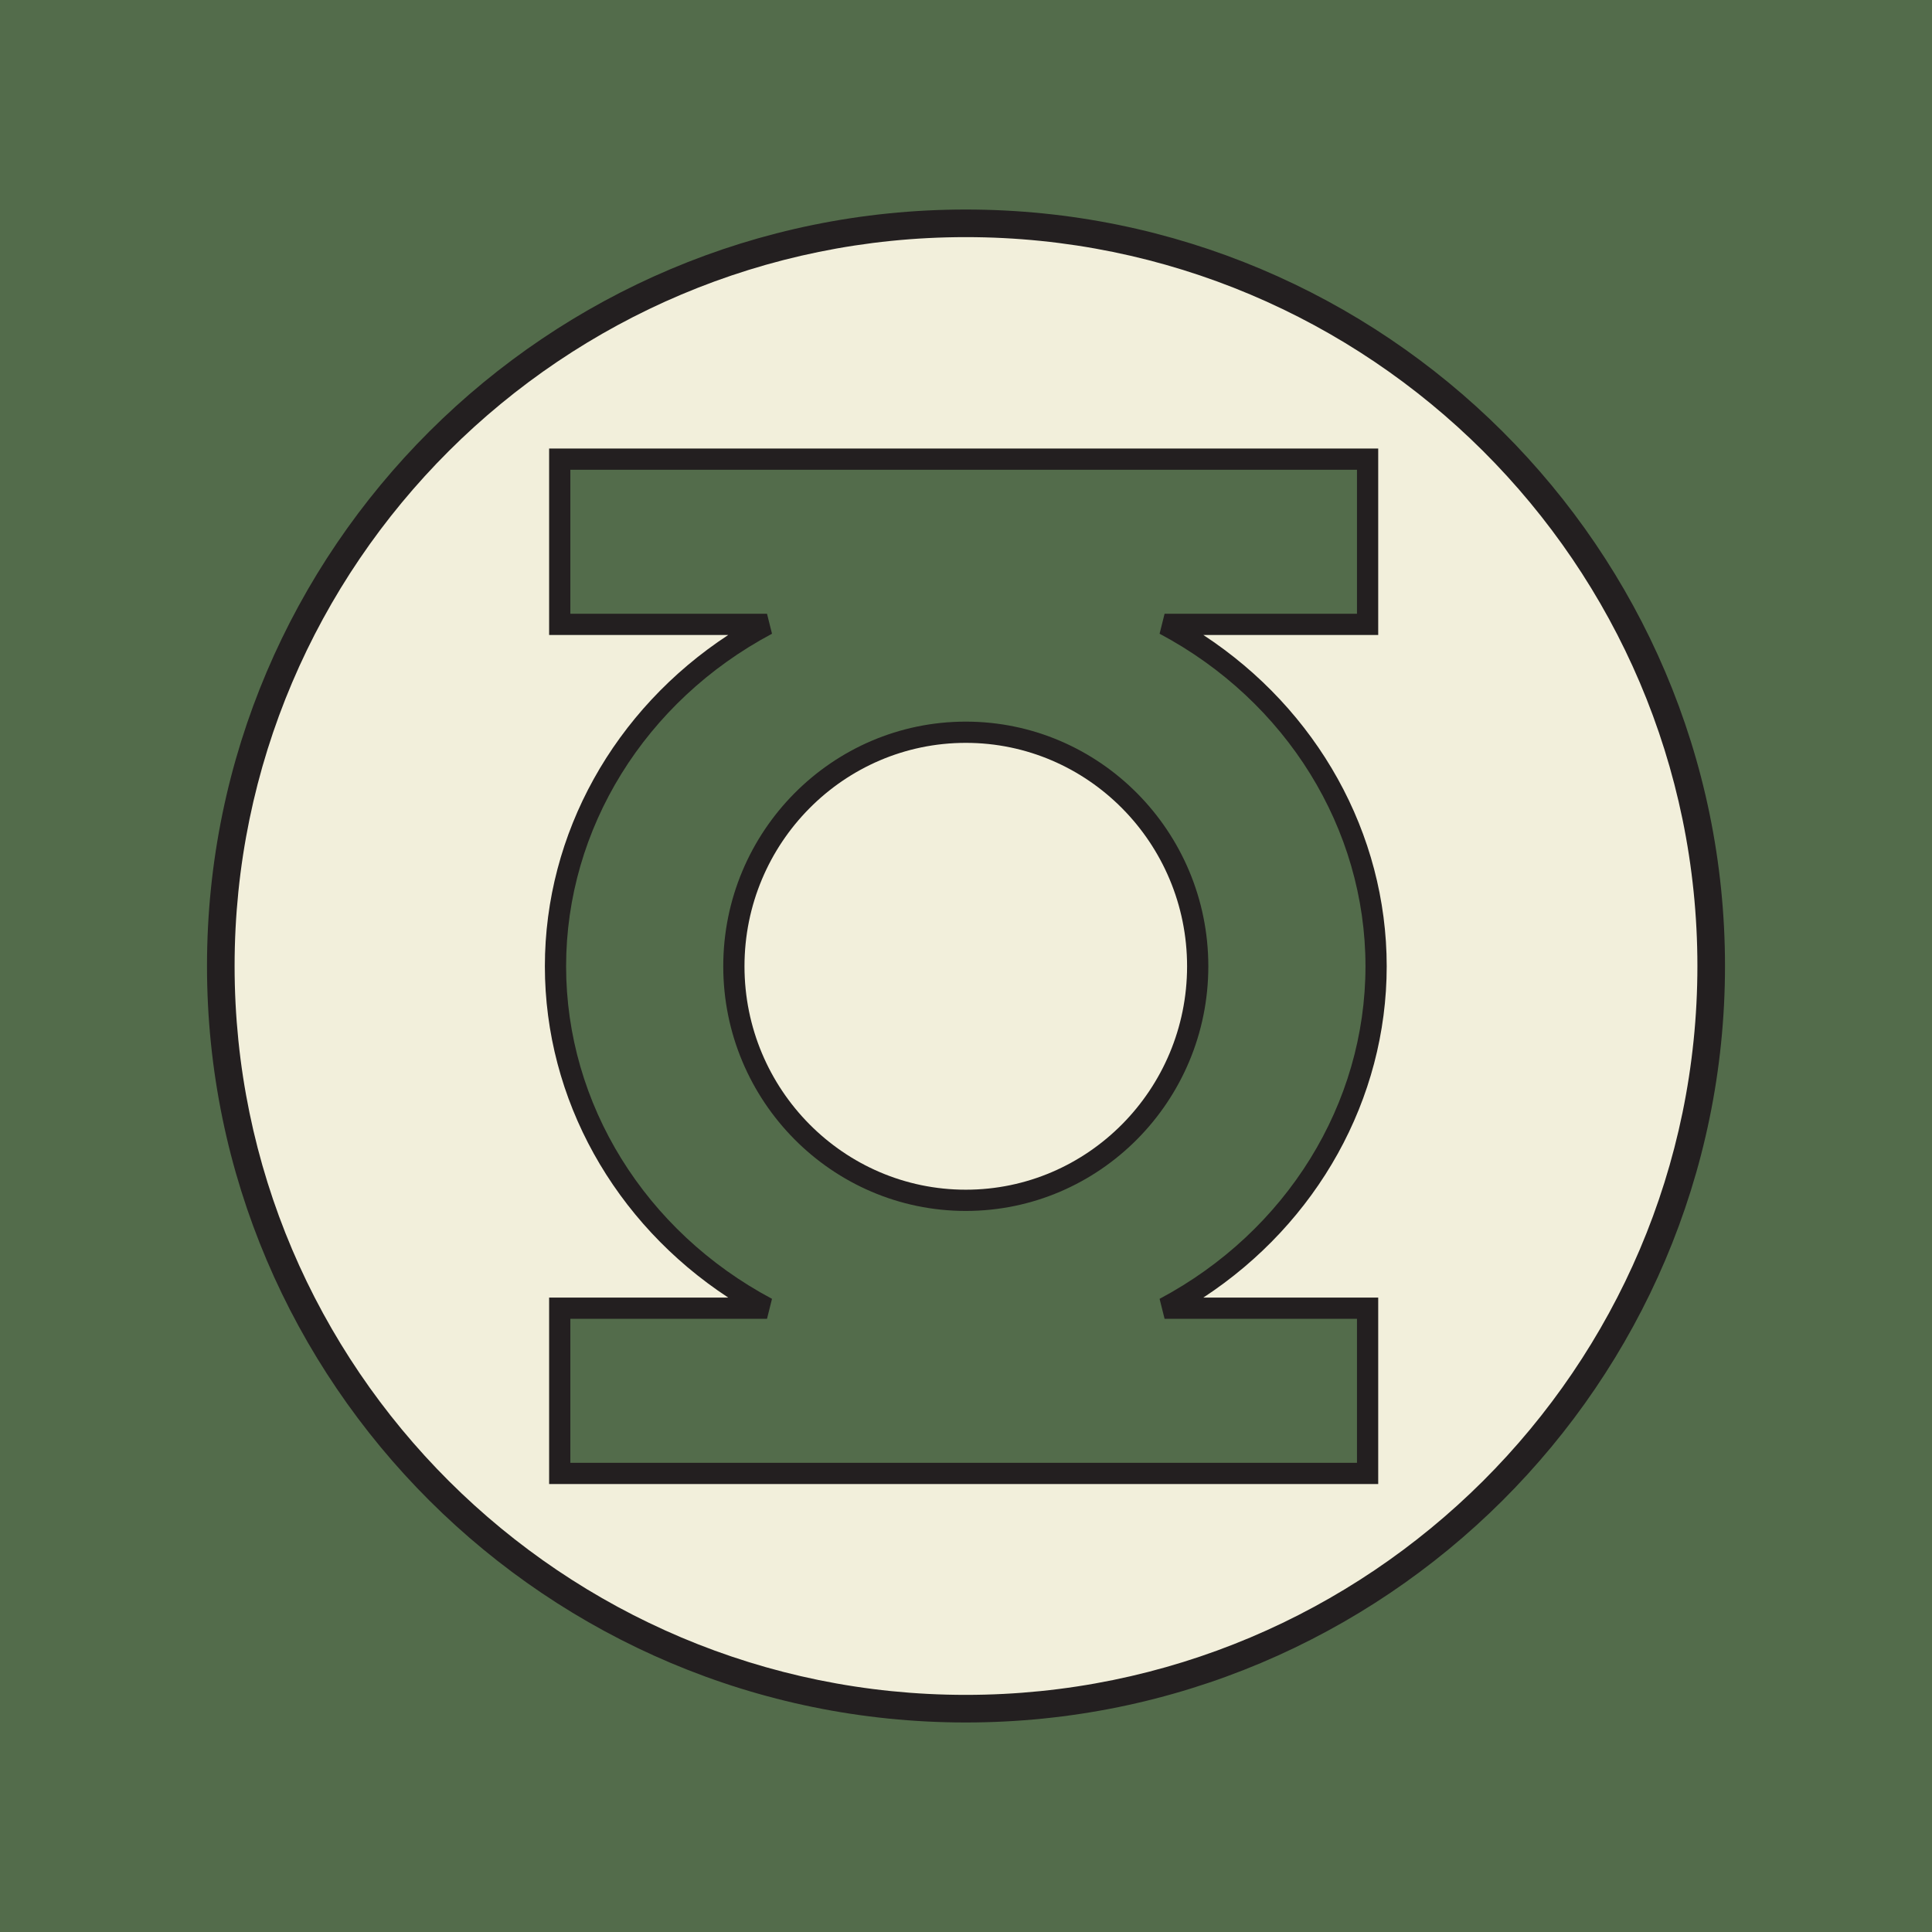 <svg width="1024" height="1024" viewBox="0 0 1024 1024" fill="none" xmlns="http://www.w3.org/2000/svg">
<path d="M1024 0H0V1024H1024V0Z" fill="#536C4B"/>
<path fill-rule="evenodd" clip-rule="evenodd" d="M511.886 905.634C729.491 905.634 906.972 728.874 906.972 512C906.972 295.126 729.491 118.365 511.886 118.365C294.274 118.365 117.028 295.126 117.028 512C117.028 728.874 294.274 905.634 511.886 905.634Z" fill="#F2EFDB"/>
<path d="M511.886 912.948C290.125 912.948 109.714 733.086 109.714 512C109.714 290.914 290.125 111.052 511.886 111.052C733.771 111.052 914.285 290.914 914.285 512C914.285 733.086 733.771 912.948 511.886 912.948ZM511.886 125.68C298.194 125.68 124.343 298.983 124.343 512C124.343 725.018 298.194 898.32 511.886 898.32C725.703 898.32 899.657 725.018 899.657 512C899.657 298.983 725.703 125.68 511.886 125.68Z" fill="#231F20"/>
<path fill-rule="evenodd" clip-rule="evenodd" d="M617.36 330.777C684.217 366.348 729.469 434.334 729.469 511.999C729.469 589.668 684.217 657.663 617.36 693.228H724.966V780.799H296.783V693.228H406.64C339.783 657.663 294.531 589.668 294.531 511.999C294.531 434.334 339.783 366.348 406.64 330.777H296.783V243.205H724.966V330.777H617.36V330.777ZM512.006 636.051C579.76 636.051 634.92 580.216 634.92 511.999C634.92 443.788 579.76 387.959 512.006 387.959C444.463 387.959 389.08 443.788 389.08 511.999C389.08 580.216 444.463 636.051 512.006 636.051Z" fill="#536C4B"/>
<path d="M730.481 786.571H291.046V687.749H385.994C325.565 648.126 288.794 582.525 288.794 512.148C288.794 441.766 325.56 376.171 385.994 336.549H291.046V237.726H730.481V336.549H637.789C698.223 376.171 734.982 441.769 734.982 512.148C734.982 582.531 698.223 648.126 637.789 687.749H730.481V786.571ZM302.297 775.32H719.229V699H617.251L614.606 688.406C681.914 652.6 723.731 585.058 723.731 512.148C723.731 439.24 681.914 371.7 614.606 335.892L617.251 325.297H719.229V248.977H302.297V325.297H406.531L409.177 335.892C341.863 371.7 300.046 439.237 300.046 512.148C300.046 585.062 341.863 652.6 409.177 688.406L406.531 699H302.297V775.32Z" fill="#231F20"/>
<path d="M511.892 641.823C441.011 641.823 383.343 583.645 383.343 512.148C383.343 440.645 441.011 382.477 511.892 382.477C582.771 382.477 640.435 440.645 640.435 512.148C640.435 583.645 582.771 641.823 511.892 641.823ZM511.892 393.731C447.217 393.731 394.594 446.851 394.594 512.148C394.594 577.445 447.217 630.565 511.892 630.565C576.565 630.565 629.177 577.445 629.177 512.148C629.177 446.851 576.565 393.731 511.892 393.731Z" fill="#231F20"/>
</svg>

